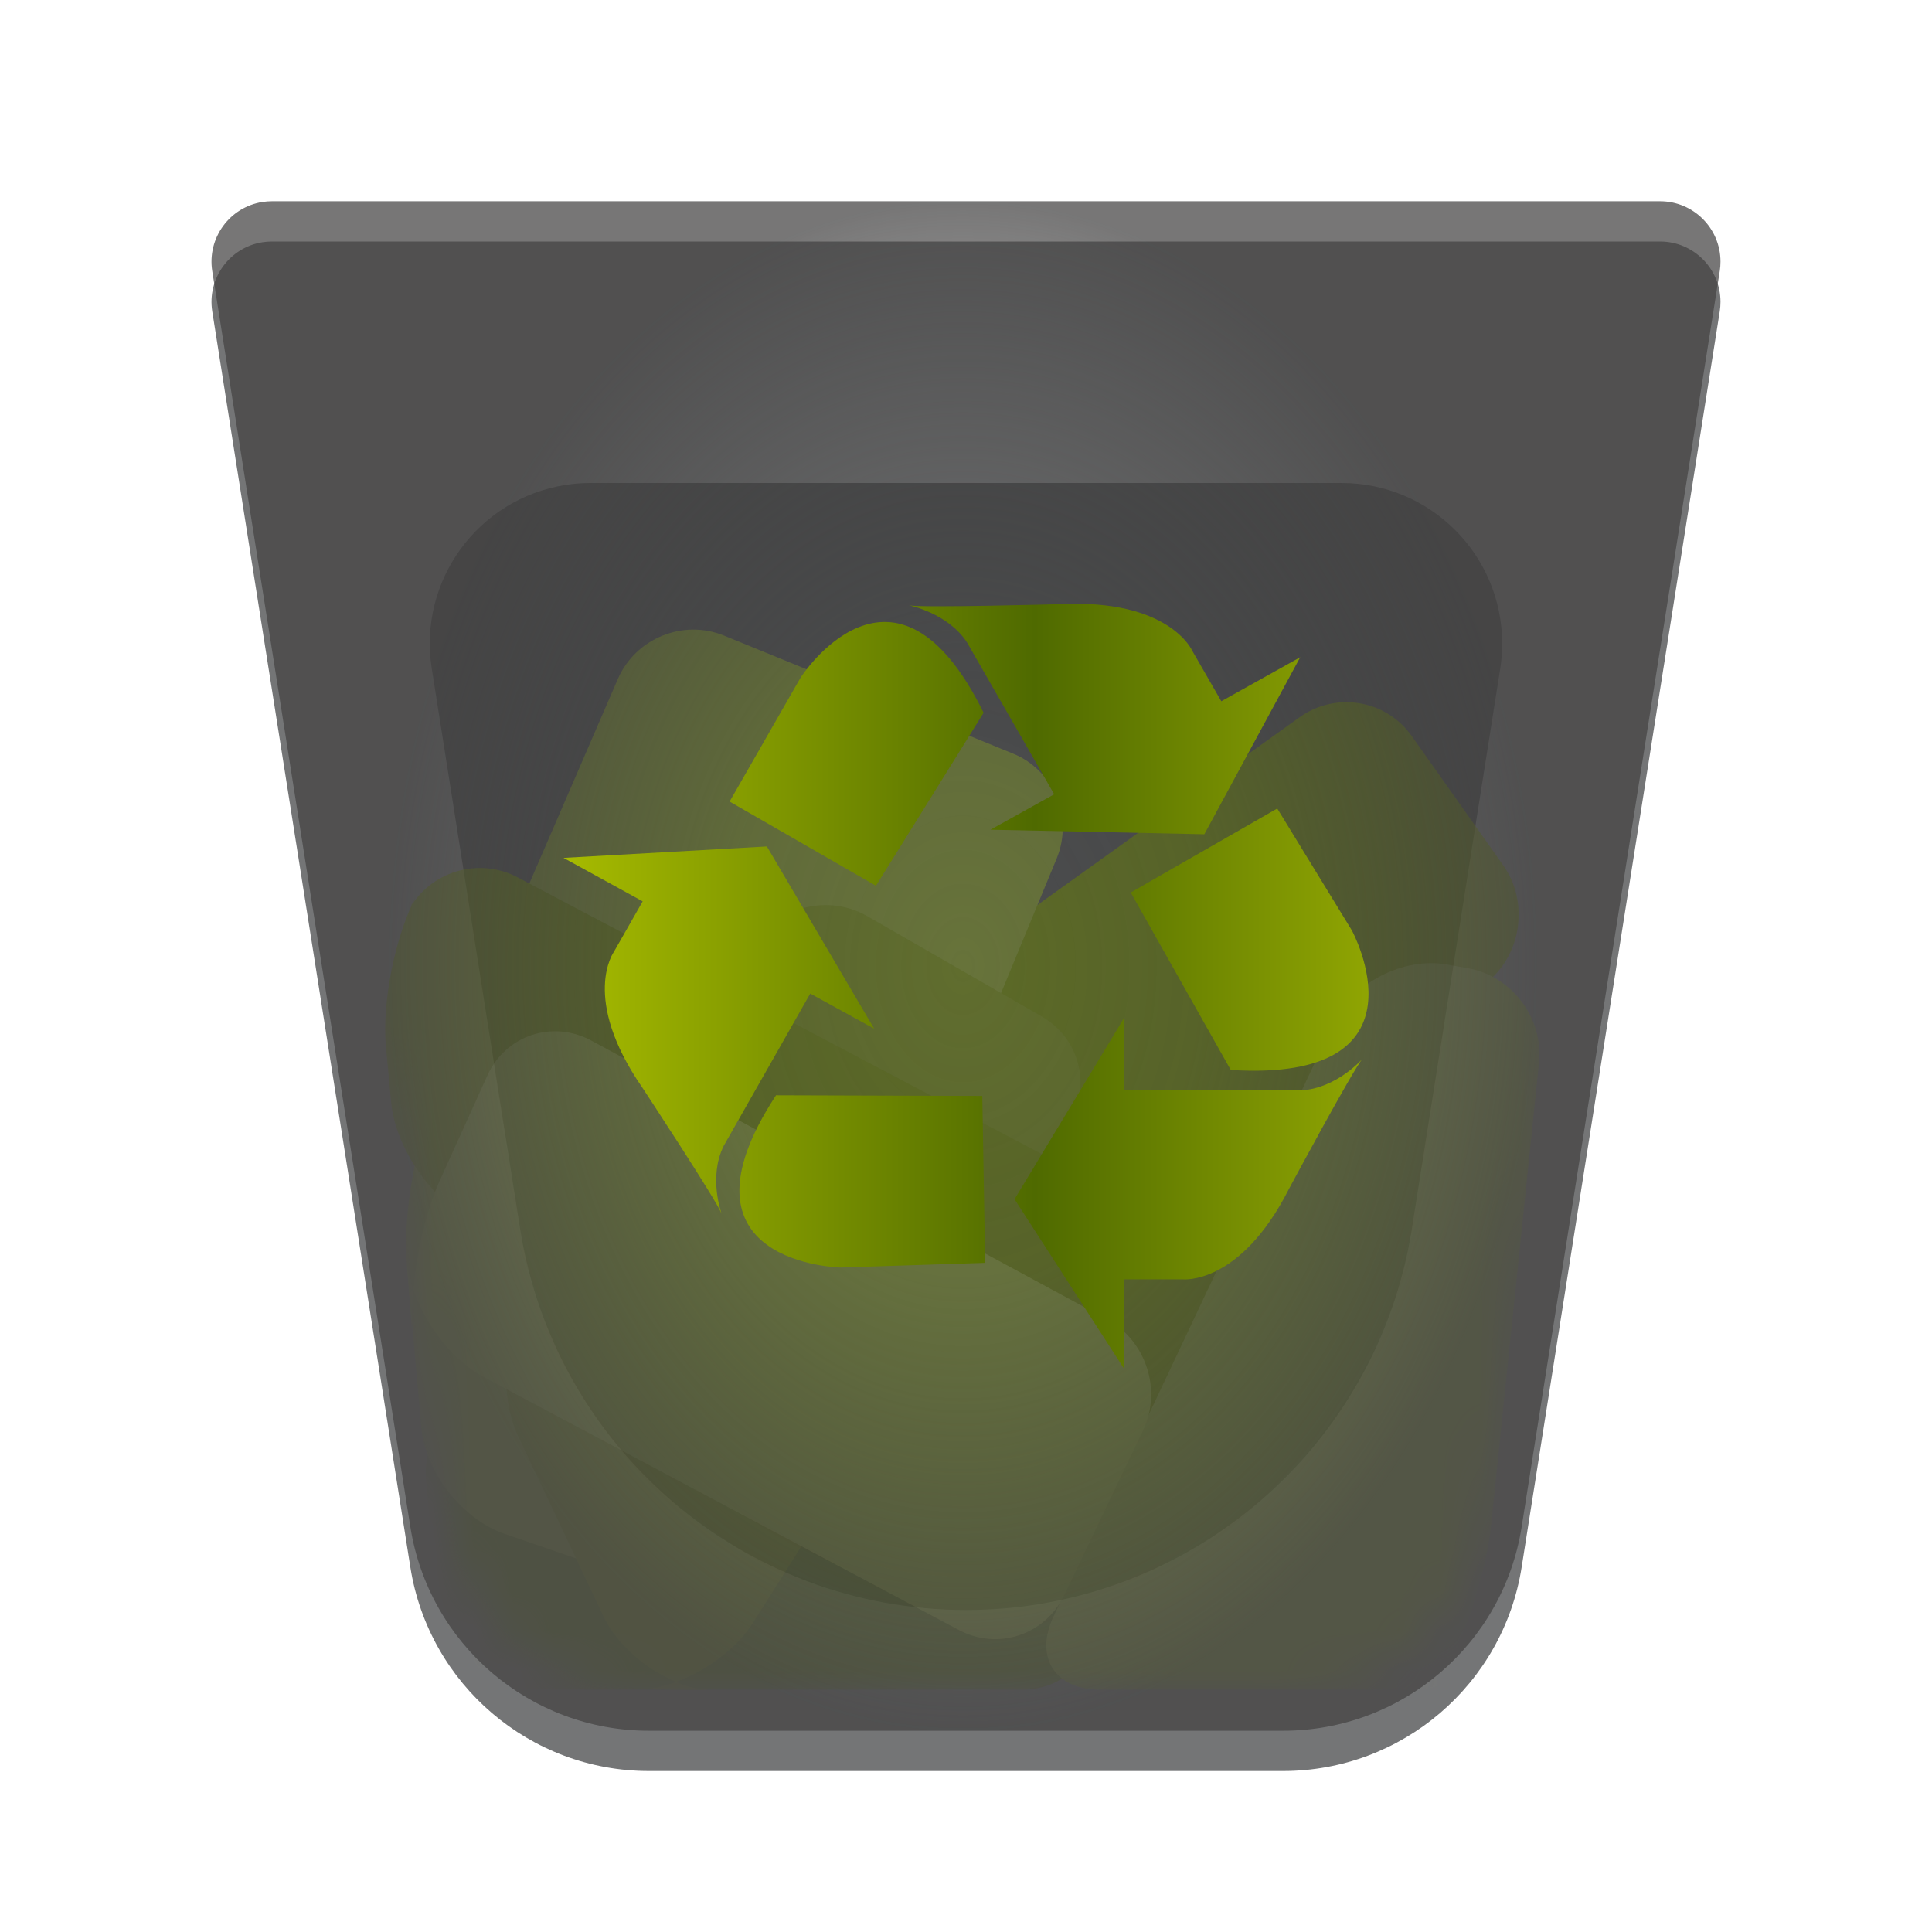 <svg xmlns="http://www.w3.org/2000/svg" xmlns:xlink="http://www.w3.org/1999/xlink" width="48" height="48" viewBox="0 0 48 48">
  <defs>
    <filter id="user-trash-full-a" width="134.2%" height="134.2%" x="-17.1%" y="-17.1%" filterUnits="objectBoundingBox">
      <feOffset dy="1" in="SourceAlpha" result="shadowOffsetOuter1"/>
      <feGaussianBlur in="shadowOffsetOuter1" result="shadowBlurOuter1" stdDeviation="1"/>
      <feColorMatrix in="shadowBlurOuter1" result="shadowMatrixOuter1" values="0 0 0 0 0   0 0 0 0 0   0 0 0 0 0  0 0 0 0.2 0"/>
      <feMerge>
        <feMergeNode in="shadowMatrixOuter1"/>
        <feMergeNode in="SourceGraphic"/>
      </feMerge>
    </filter>
    <path id="user-trash-full-b" d="M1.755,0 L36.245,0 C37.073,-8.18313409e-16 37.745,0.672 37.745,1.5 C37.745,1.578 37.739,1.656 37.727,1.734 L32.805,32.935 C32.345,35.852 29.831,38 26.879,38 L11.121,38 C8.169,38 5.655,35.852 5.195,32.935 L0.273,1.734 C0.144,0.915 0.703,0.147 1.521,0.018 C1.599,0.006 1.677,1.56868827e-15 1.755,0 Z"/>
    <filter id="user-trash-full-c" width="180.9%" height="185.7%" x="-40.4%" y="-42.9%" filterUnits="objectBoundingBox">
      <feGaussianBlur in="SourceGraphic" stdDeviation="4"/>
    </filter>
    <path id="user-trash-full-e" d="M0.5,0 C0.474,0 0.448,0.002 0.422,0.006 C0.149,0.049 -0.037,0.305 0.006,0.578 L4.927,31.779 C5.311,34.21 7.406,36 9.866,36 L25.623,36 C28.084,36 30.179,34.21 30.562,31.779 L35.484,0.578 C35.488,0.552 35.49,0.526 35.49,0.5 C35.49,0.224 35.266,0 34.99,0 L0.5,0 Z"/>
    <radialGradient id="user-trash-full-g" cx="50%" cy="50%" r="50%" fx="50%" fy="50%" gradientTransform="matrix(0 1 -.761 0 .88 0)">
      <stop offset="0%" stop-color="#404040" stop-opacity="0"/>
      <stop offset="41.406%" stop-color="#3B3B3B" stop-opacity=".154"/>
      <stop offset="100%" stop-color="#434242" stop-opacity=".727"/>
    </radialGradient>
    <path id="user-trash-full-h" d="M1.755,0 L36.245,0 C37.073,-8.18313409e-16 37.745,0.672 37.745,1.5 C37.745,1.578 37.739,1.656 37.727,1.734 L32.805,32.935 C32.345,35.852 29.831,38 26.879,38 L11.121,38 C8.169,38 5.655,35.852 5.195,32.935 L0.273,1.734 C0.144,0.915 0.703,0.147 1.521,0.018 C1.599,0.006 1.677,1.56868827e-15 1.755,0 Z"/>
    <linearGradient id="user-trash-full-i" x1="98.965%" x2="0%" y1="50%" y2="50%">
      <stop offset="0%" stop-color="#9BAF03"/>
      <stop offset="45.365%" stop-color="#4F6A00"/>
      <stop offset="100%" stop-color="#A7BB00"/>
    </linearGradient>
  </defs>
  <g fill="none" fill-rule="evenodd">
    <g filter="url(#user-trash-full-a)" transform="translate(5 5)">
      <mask id="user-trash-full-d" fill="#fff">
        <use xlink:href="#user-trash-full-b"/>
      </mask>
      <use fill="#525354" fill-opacity=".8" xlink:href="#user-trash-full-b"/>
      <path fill="#000" fill-opacity=".35" d="M9.669,6 L28.331,6 C30.535,6 32.321,7.786 32.321,9.99 C32.321,10.198 32.305,10.406 32.273,10.612 L30.077,24.533 C29.217,29.985 24.519,34 19,34 C13.481,34 8.783,29.985 7.923,24.533 L5.727,10.612 C5.384,8.435 6.87,6.392 9.047,6.049 C9.253,6.016 9.46,6 9.669,6 Z" filter="url(#user-trash-full-c)" mask="url(#user-trash-full-d)"/>
    </g>
    <g opacity=".5" transform="translate(6.255 6)">
      <mask id="user-trash-full-f" fill="#fff">
        <use xlink:href="#user-trash-full-e"/>
      </mask>
      <use fill="#FFF" fill-opacity="0" fill-rule="nonzero" xlink:href="#user-trash-full-e"/>
      <g mask="url(#user-trash-full-f)">
        <g transform="translate(2.745 9)">
          <path fill="#617B13" d="M1.677,22.896 C1.768,23.998 2.028,25.765 2.689,26.625 C2.689,26.625 1.842,26.979 3.947,26.979 C5.455,26.979 16.4,26.979 16.4,26.979 C17.506,26.979 18.314,26.092 18.204,24.988 L17.828,21.238 C17.718,20.138 16.734,19.275 15.625,19.311 L3.423,19.702 C2.316,19.738 1.493,20.659 1.584,21.763 L1.677,22.896 Z"/>
          <path fill="#6D8700" d="M10.621,10.709 C10.452,9.618 11.181,8.491 12.25,8.192 L25.829,4.398 C26.897,4.099 27.999,4.721 28.291,5.791 L29.328,9.586 C29.62,10.653 29.006,11.813 27.966,12.172 L13.602,17.135 C12.558,17.495 11.575,16.903 11.407,15.812 L10.621,10.709 Z" transform="rotate(-20 20.086 10.822)"/>
          <path fill="#839928" d="M1.726,12.554 C1.288,13.566 1.011,15.28 1.107,16.381 L1.464,20.462 C1.561,21.563 2.478,22.745 3.536,23.108 L7.578,24.496 C8.626,24.855 9.821,24.311 10.241,23.295 L17.252,6.331 C17.675,5.308 17.182,4.138 16.173,3.725 L8.988,0.791 C7.969,0.375 6.787,0.861 6.35,1.87 L1.726,12.554 Z"/>
          <path fill="#758D10" d="M5.995,25.16 C6.467,26.158 7.752,26.977 8.653,26.987 L6.851,26.967 C7.846,26.978 9.133,26.227 9.719,25.302 L17.544,12.932 C18.132,12.001 17.833,10.801 16.879,10.252 L12.542,7.759 C11.587,7.209 10.324,7.521 9.728,8.447 L4.099,17.186 C3.5,18.116 3.397,19.676 3.871,20.677 L5.995,25.16 Z"/>
          <path fill="#6D8700" d="M1.15,7.62 C1.673,6.652 2.887,6.283 3.859,6.797 L23.269,17.043 C24.241,17.557 24.602,18.758 24.076,19.722 L22.315,22.949 C21.788,23.915 20.559,24.294 19.581,23.801 L2.685,15.283 C1.702,14.788 0.822,13.497 0.719,12.398 L0.587,10.994 C0.484,9.896 0.829,8.213 1.348,7.253 L1.15,7.62 Z"/>
          <path fill="#869D29" d="M17.805,23.824 C17.308,24.876 17.17,25.17 17.17,25.17 C16.698,26.169 17.209,26.979 18.323,26.979 C18.323,26.979 23.421,26.979 25.526,26.979 C27.632,26.979 26.89,26.577 26.89,26.577 C27.416,25.646 27.935,23.992 28.048,22.899 L29.237,11.398 C29.351,10.297 28.562,9.249 27.473,9.056 L26.952,8.963 C25.864,8.77 24.603,9.417 24.128,10.425 L17.805,23.824 Z"/>
          <path fill="#90A72F" d="M1.911,14.364 C1.457,15.367 1.159,17.079 1.245,18.182 L1.096,16.269 C1.182,17.375 2.043,18.694 3.01,19.208 L14.821,25.496 C15.792,26.013 16.966,25.623 17.443,24.626 L19.399,20.536 C19.876,19.538 19.475,18.304 18.5,17.777 L5.696,10.855 C4.722,10.329 3.561,10.723 3.11,11.718 L1.911,14.364 Z"/>
        </g>
      </g>
    </g>
    <use fill="url(#user-trash-full-g)" fill-rule="nonzero" transform="translate(5 5)" xlink:href="#user-trash-full-h"/>
    <path fill="url(#user-trash-full-i)" d="M24.438,17.708 C22.223,13.208 19.893,16.831 19.893,16.831 L18.127,19.915 L21.763,22.007 L24.438,17.708 Z M32.303,16.329 L30.343,17.422 L29.624,16.173 C29.624,16.173 29.069,14.874 26.331,15.01 C26.331,15.01 22.938,15.104 22.585,15.04 C22.585,15.04 23.546,15.227 24.025,15.96 L26.191,19.734 L24.608,20.614 L29.921,20.727 L32.303,16.329 Z M19.28,27.212 C16.532,31.411 20.888,31.491 20.888,31.491 L24.476,31.375 L24.405,27.228 L19.28,27.212 Z M14,21.314 L15.967,22.394 L15.253,23.646 C15.253,23.646 14.417,24.791 15.958,27.02 C15.958,27.02 17.807,29.829 17.93,30.159 C17.93,30.159 17.592,29.253 17.98,28.469 L20.13,24.685 L21.718,25.556 L19.053,21.03 L14,21.314 Z M30.578,26.583 C35.643,26.898 33.588,23.118 33.588,23.118 L31.733,20.087 L28.093,22.174 L30.578,26.583 Z M25.206,29.794 L27.923,25.297 L27.923,27.09 L32.324,27.09 C33.209,27.041 33.848,26.308 33.848,26.308 C33.616,26.573 32.026,29.534 32.026,29.534 C30.803,31.946 29.379,31.785 29.379,31.785 L27.923,31.785 L27.923,34 L25.206,29.794 Z"/>
  </g>
</svg>
